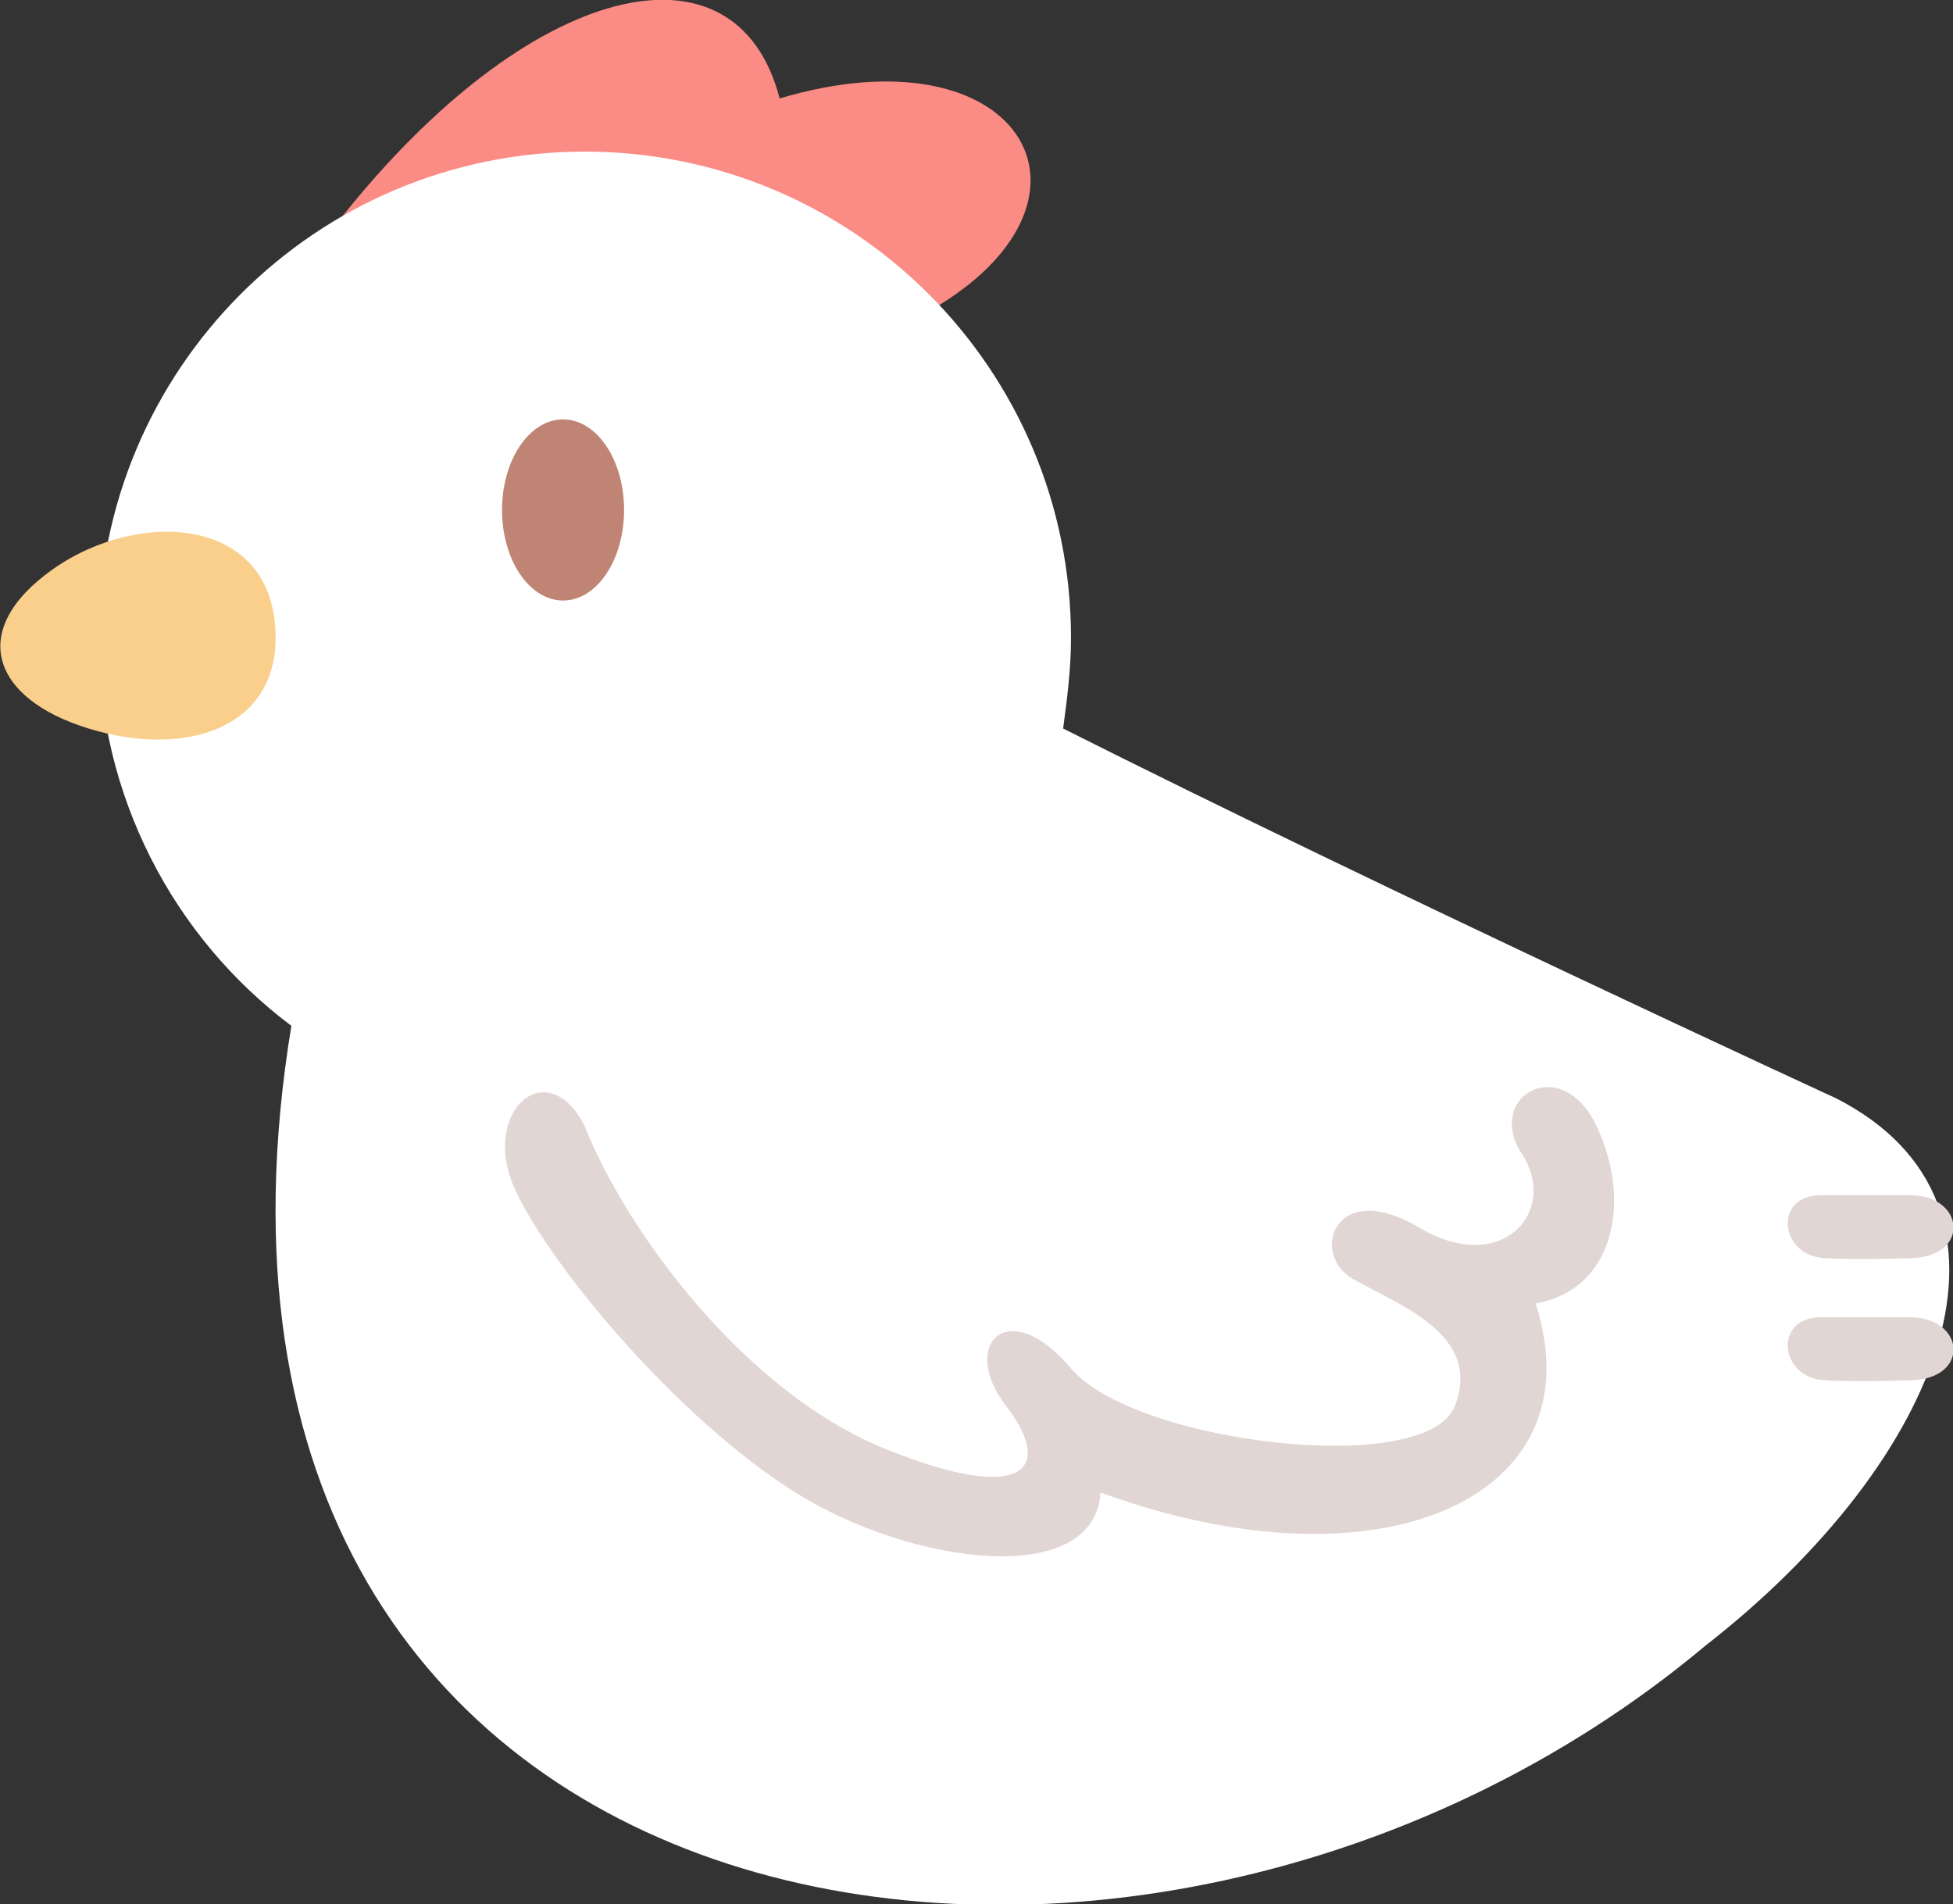 <svg version="1.1" id="Layer_1" xmlns="http://www.w3.org/2000/svg" x="0" y="0" viewBox="0 0 99.2 96.7" style="enable-background:new 0 0 99.2 96.7" xml:space="preserve"><rect x="0" y="0" width="99.2" height="96.7" fill="#333333" stroke="none"/><style>.st4{fill:#e2d6d4}</style><path d="M17.3 11.1C26.9-1 37.4-3.5 39.6 5c12.1-3.6 17.2 4.9 8.1 10.5L34 17l-.8-6-12.1 7-3.8-6.9z" style="fill:#fa8b85"/><path d="M5 32.4C5 18.8 16 7.7 29.7 7.7c13.6 0 24.7 11 24.7 24.7 0 1.6-.2 3.1-.4 4.6 16.3 8.2 39.3 18.8 39.3 18.8 10.5 5.4 5.5 18.3-6.7 27.8C57.8 107.7 7 99.5 14.8 52.1 8.8 47.6 5 40.4 5 32.4z" style="fill:#fff"/><ellipse cx="28.6" cy="25.9" rx="3.1" ry="4.6" style="fill:#c08475"/><path d="M14 32.4c0-6.2-6.9-6.6-11.3-3.5S-.4 35.5 4.5 37s9.5 0 9.5-4.6z" style="fill:#facf8b"/><path class="st4" d="M97 60.7c2.8 0 3.1 3.1.1 3.2-3.1.1-4.3 0-4.3 0-2.4 0-2.8-3.2-.3-3.2H97zM97 66.9c2.8 0 3.1 3.1.1 3.2-3.1.1-4.3 0-4.3 0-2.4 0-2.8-3.2-.3-3.2H97zM29.7 57.2c2.1 5.3 8.1 13.5 15.3 16.4 7.2 2.9 8.5.9 6.1-2.2-2.4-3.1.1-5.7 3.3-1.9 3.2 3.8 18.1 5.6 19.5 1.9 1.4-3.6-2.8-5.1-5.1-6.4-2.3-1.2-1.1-5.2 3.2-2.7 4.3 2.6 7.2-.8 5.3-3.7-1.9-2.9 2-5.2 3.8-1.4s.9 8.3-3.1 9c3.2 9.9-7.9 14.8-22.1 9.6-.3 4.9-9.6 3.7-15.5 0S28.1 64.5 26.2 60.5s1.6-7.1 3.5-3.3z"/></svg>